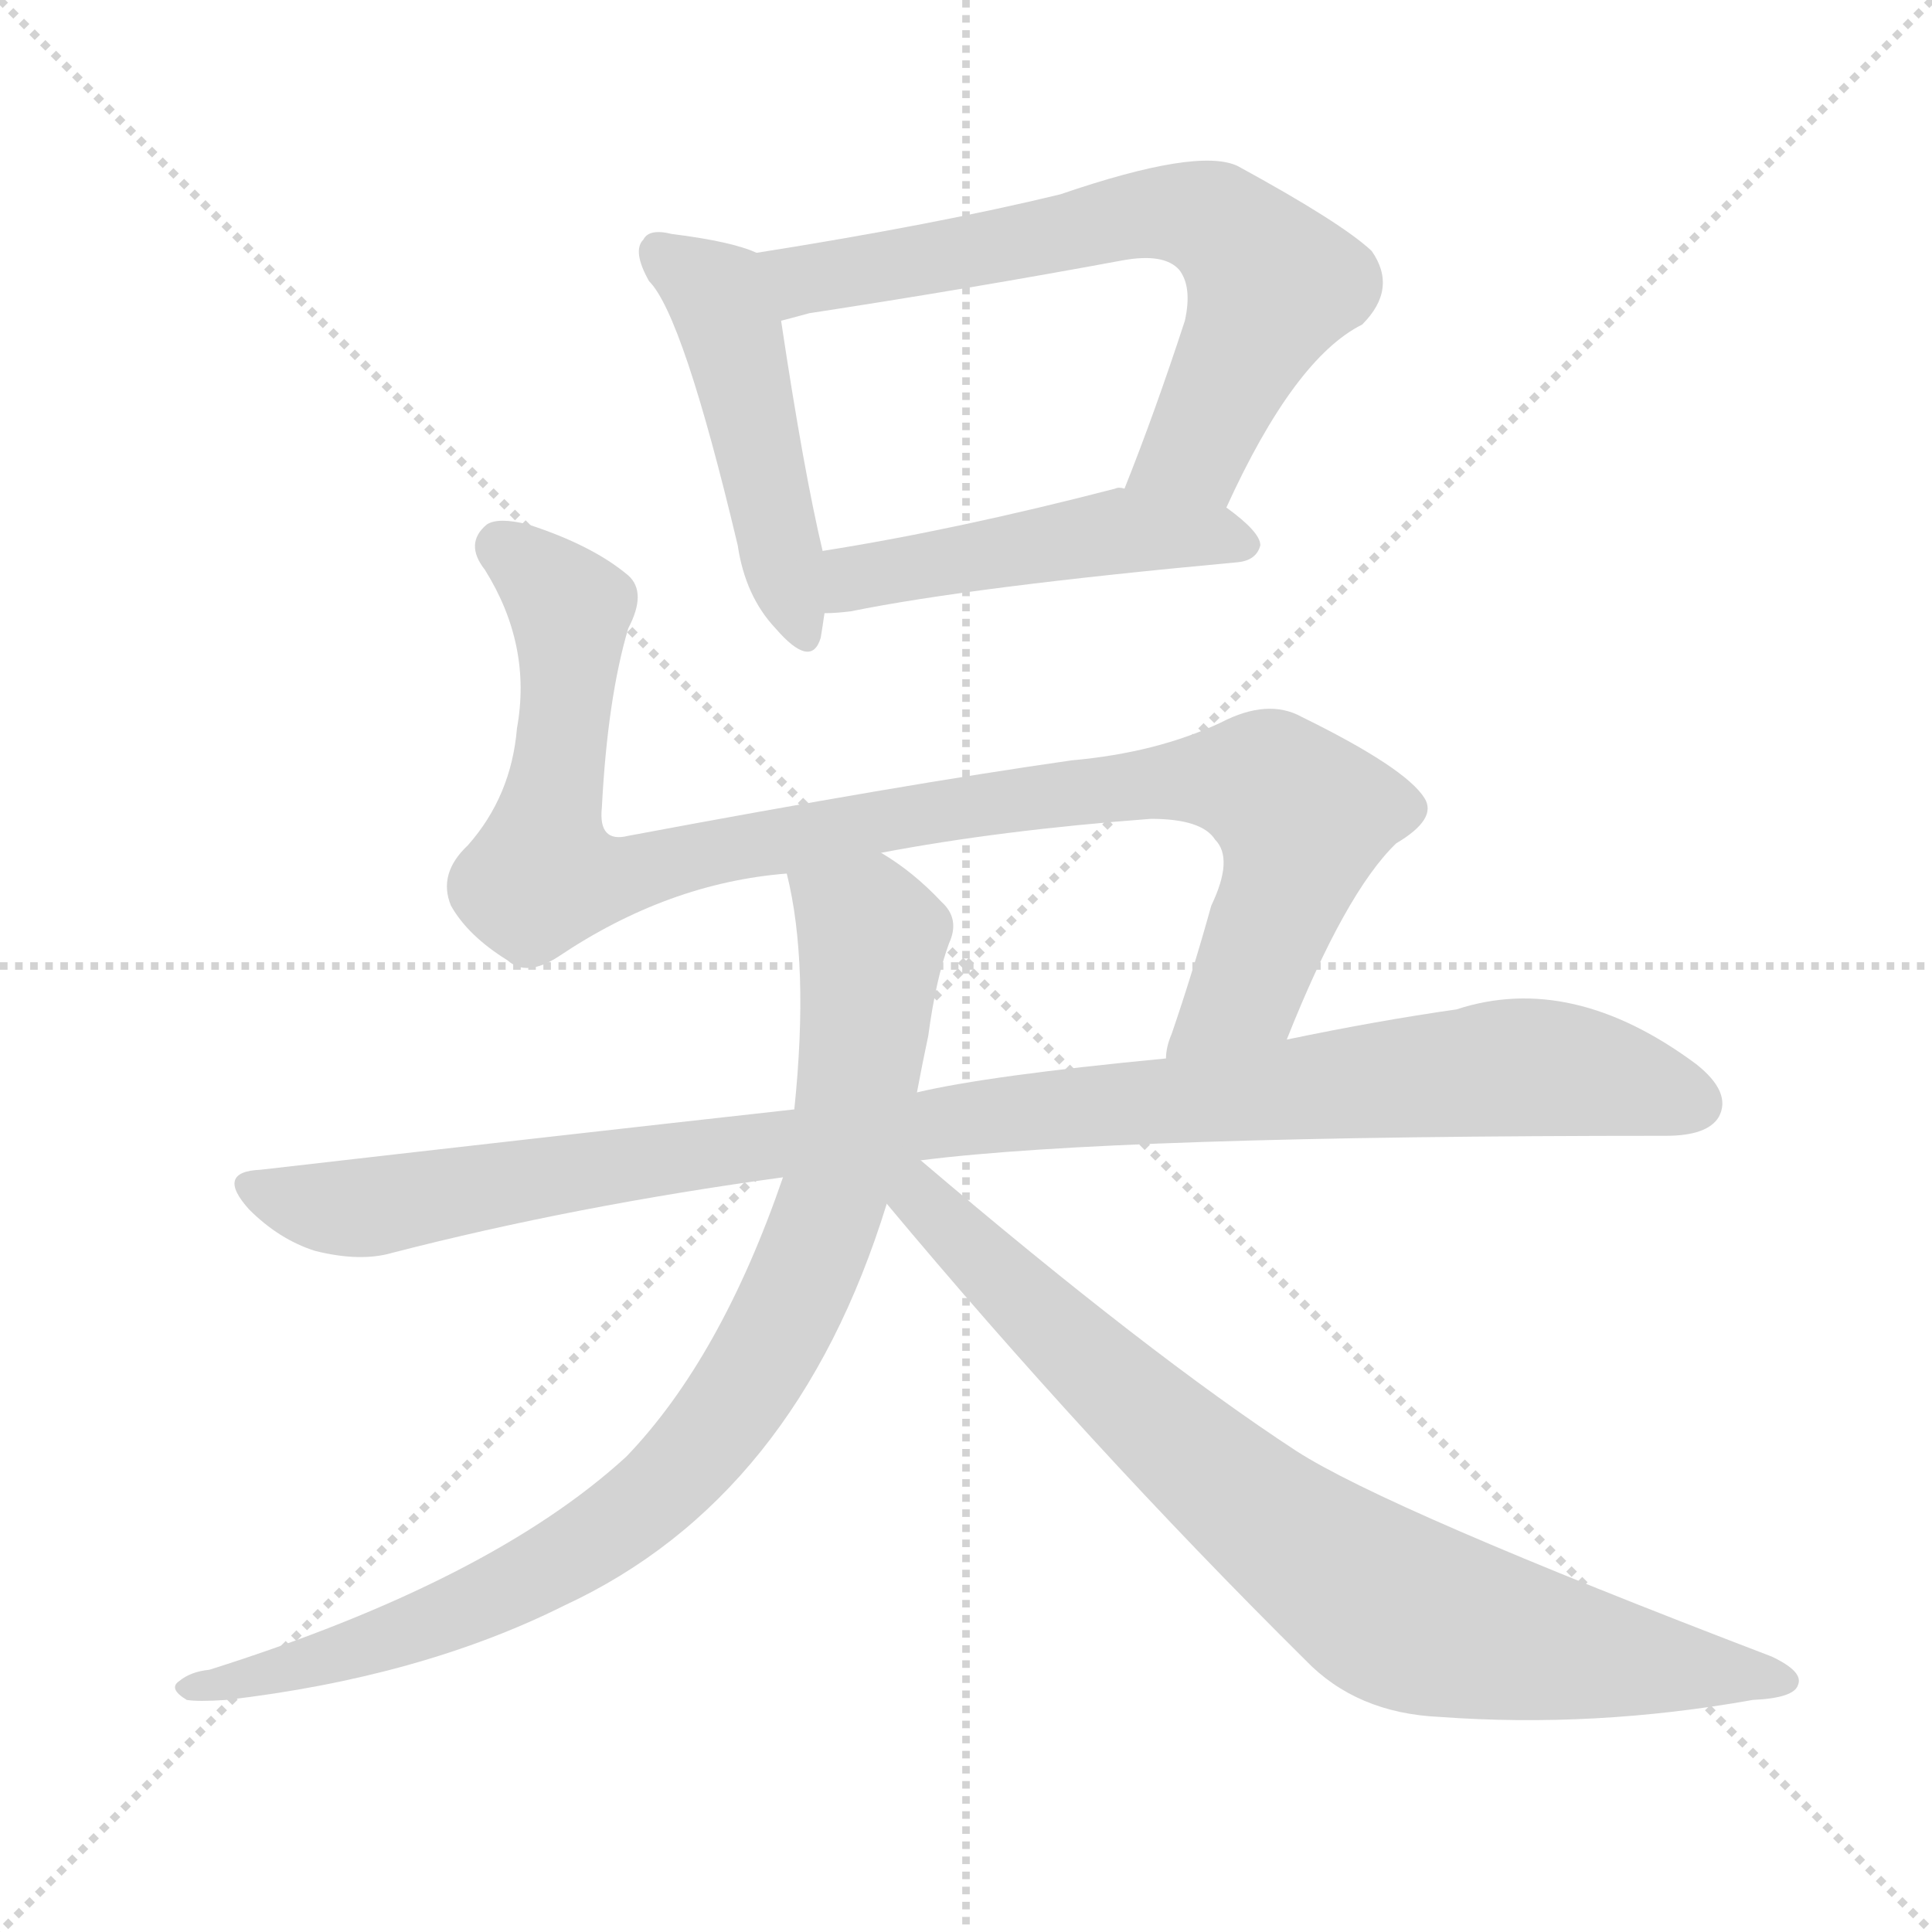 <svg version="1.1" viewBox="0 0 1024 1024" xmlns="http://www.w3.org/2000/svg">
  <g stroke="lightgray" stroke-dasharray="1,1" stroke-width="1" transform="scale(4, 4)">
    <line x1="0" y1="0" x2="256" y2="256"></line>
    <line x1="256" y1="0" x2="0" y2="256"></line>
    <line x1="128" y1="0" x2="128" y2="256"></line>
    <line x1="0" y1="128" x2="256" y2="128"></line>
  </g>
  <g transform="scale(1, -1) translate(0, -900)">
    <style type="text/css">
      
        @keyframes keyframes0 {
          from {
            stroke: red;
            stroke-dashoffset: 476;
            stroke-width: 128;
          }
          61% {
            animation-timing-function: step-end;
            stroke: red;
            stroke-dashoffset: 0;
            stroke-width: 128;
          }
          to {
            stroke: black;
            stroke-width: 1024;
          }
        }
        #make-me-a-hanzi-animation-0 {
          animation: keyframes0 0.637s both;
          animation-delay: 0s;
          animation-timing-function: linear;
        }
      
        @keyframes keyframes1 {
          from {
            stroke: red;
            stroke-dashoffset: 673;
            stroke-width: 128;
          }
          69% {
            animation-timing-function: step-end;
            stroke: red;
            stroke-dashoffset: 0;
            stroke-width: 128;
          }
          to {
            stroke: black;
            stroke-width: 1024;
          }
        }
        #make-me-a-hanzi-animation-1 {
          animation: keyframes1 0.798s both;
          animation-delay: 0.637s;
          animation-timing-function: linear;
        }
      
        @keyframes keyframes2 {
          from {
            stroke: red;
            stroke-dashoffset: 478;
            stroke-width: 128;
          }
          61% {
            animation-timing-function: step-end;
            stroke: red;
            stroke-dashoffset: 0;
            stroke-width: 128;
          }
          to {
            stroke: black;
            stroke-width: 1024;
          }
        }
        #make-me-a-hanzi-animation-2 {
          animation: keyframes2 0.639s both;
          animation-delay: 1.435s;
          animation-timing-function: linear;
        }
      
        @keyframes keyframes3 {
          from {
            stroke: red;
            stroke-dashoffset: 1006;
            stroke-width: 128;
          }
          77% {
            animation-timing-function: step-end;
            stroke: red;
            stroke-dashoffset: 0;
            stroke-width: 128;
          }
          to {
            stroke: black;
            stroke-width: 1024;
          }
        }
        #make-me-a-hanzi-animation-3 {
          animation: keyframes3 1.069s both;
          animation-delay: 2.074s;
          animation-timing-function: linear;
        }
      
        @keyframes keyframes4 {
          from {
            stroke: red;
            stroke-dashoffset: 1028;
            stroke-width: 128;
          }
          77% {
            animation-timing-function: step-end;
            stroke: red;
            stroke-dashoffset: 0;
            stroke-width: 128;
          }
          to {
            stroke: black;
            stroke-width: 1024;
          }
        }
        #make-me-a-hanzi-animation-4 {
          animation: keyframes4 1.087s both;
          animation-delay: 3.143s;
          animation-timing-function: linear;
        }
      
        @keyframes keyframes5 {
          from {
            stroke: red;
            stroke-dashoffset: 897;
            stroke-width: 128;
          }
          74% {
            animation-timing-function: step-end;
            stroke: red;
            stroke-dashoffset: 0;
            stroke-width: 128;
          }
          to {
            stroke: black;
            stroke-width: 1024;
          }
        }
        #make-me-a-hanzi-animation-5 {
          animation: keyframes5 0.98s both;
          animation-delay: 4.229s;
          animation-timing-function: linear;
        }
      
        @keyframes keyframes6 {
          from {
            stroke: red;
            stroke-dashoffset: 811;
            stroke-width: 128;
          }
          73% {
            animation-timing-function: step-end;
            stroke: red;
            stroke-dashoffset: 0;
            stroke-width: 128;
          }
          to {
            stroke: black;
            stroke-width: 1024;
          }
        }
        #make-me-a-hanzi-animation-6 {
          animation: keyframes6 0.91s both;
          animation-delay: 5.209s;
          animation-timing-function: linear;
        }
      
    </style>
    
      <path d="M 401 766 Q 388 772 356 776 Q 344 779 341 773 Q 335 767 344 751 Q 362 733 391 611 Q 395 584 411 567 Q 430 545 435 562 Q 436 568 437 575 L 436 608 Q 426 650 414 730 C 410 760 409 763 401 766 Z" fill="lightgray"></path>
    
      <path d="M 650 631 Q 686 710 722 728 Q 741 747 727 767 Q 711 782 656 812 Q 635 822 562 797 Q 496 781 401 766 C 371 761 385 722 414 730 Q 418 731 429 734 Q 514 747 595 762 Q 617 766 625 757 Q 632 748 628 730 Q 612 681 596 641 C 585 613 637 604 650 631 Z" fill="lightgray"></path>
    
      <path d="M 437 575 Q 443 575 451 576 Q 515 589 656 602 Q 666 603 668 611 Q 668 618 650 631 L 596 641 Q 593 642 591 641 Q 506 619 436 608 C 406 603 407 574 437 575 Z" fill="lightgray"></path>
    
      <path d="M 682 349 Q 713 427 740 453 Q 762 466 755 477 Q 745 493 690 520 Q 672 530 647 517 Q 613 501 568 497 Q 477 484 333 457 Q 317 453 319 472 Q 322 530 333 567 Q 343 586 333 595 Q 314 611 280 622 Q 264 626 258 622 Q 246 612 257 598 Q 282 558 274 514 Q 271 478 248 452 Q 232 437 239 420 Q 248 404 269 391 Q 279 382 296 393 Q 354 432 417 437 L 467 448 Q 530 460 610 466 Q 637 466 644 455 Q 654 445 642 420 Q 632 384 621 352 Q 618 345 618 339 C 610 310 670 321 682 349 Z" fill="lightgray"></path>
    
      <path d="M 488 285 Q 590 298 883 298 Q 905 298 911 308 Q 918 321 899 336 Q 833 385 772 365 Q 730 359 682 349 L 618 339 Q 524 330 486 321 L 421 312 Q 286 297 138 280 Q 114 279 132 259 Q 148 243 167 237 Q 191 231 208 236 Q 305 261 415 276 L 488 285 Z" fill="lightgray"></path>
    
      <path d="M 417 437 Q 429 389 421 312 L 415 276 Q 382 180 332 128 Q 260 62 111 15 Q 101 14 95 9 Q 89 5 99 -1 Q 105 -2 120 -1 Q 223 11 299 49 Q 422 106 470 262 L 486 321 Q 489 337 492 351 Q 496 381 503 400 Q 509 413 499 422 Q 484 438 467 448 C 442 465 411 466 417 437 Z" fill="lightgray"></path>
    
      <path d="M 470 262 Q 576 135 692 20 Q 719 -8 763 -10 Q 845 -16 929 -1 Q 951 0 953 7 Q 956 14 939 22 Q 735 100 687 131 Q 609 182 488 285 C 465 304 450 286 470 262 Z" fill="lightgray"></path>
    
    
      <clipPath id="make-me-a-hanzi-clip-0">
        <path d="M 401 766 Q 388 772 356 776 Q 344 779 341 773 Q 335 767 344 751 Q 362 733 391 611 Q 395 584 411 567 Q 430 545 435 562 Q 436 568 437 575 L 436 608 Q 426 650 414 730 C 410 760 409 763 401 766 Z"></path>
      </clipPath>
      <path clip-path="url(#make-me-a-hanzi-clip-0)" d="M 350 766 L 380 744 L 387 727 L 423 567" fill="none" id="make-me-a-hanzi-animation-0" stroke-dasharray="348 696" stroke-linecap="round"></path>
    
      <clipPath id="make-me-a-hanzi-clip-1">
        <path d="M 650 631 Q 686 710 722 728 Q 741 747 727 767 Q 711 782 656 812 Q 635 822 562 797 Q 496 781 401 766 C 371 761 385 722 414 730 Q 418 731 429 734 Q 514 747 595 762 Q 617 766 625 757 Q 632 748 628 730 Q 612 681 596 641 C 585 613 637 604 650 631 Z"></path>
      </clipPath>
      <path clip-path="url(#make-me-a-hanzi-clip-1)" d="M 410 763 L 421 753 L 434 752 L 618 788 L 649 780 L 674 749 L 634 662 L 604 646" fill="none" id="make-me-a-hanzi-animation-1" stroke-dasharray="545 1090" stroke-linecap="round"></path>
    
      <clipPath id="make-me-a-hanzi-clip-2">
        <path d="M 437 575 Q 443 575 451 576 Q 515 589 656 602 Q 666 603 668 611 Q 668 618 650 631 L 596 641 Q 593 642 591 641 Q 506 619 436 608 C 406 603 407 574 437 575 Z"></path>
      </clipPath>
      <path clip-path="url(#make-me-a-hanzi-clip-2)" d="M 444 581 L 460 596 L 594 619 L 658 611" fill="none" id="make-me-a-hanzi-animation-2" stroke-dasharray="350 700" stroke-linecap="round"></path>
    
      <clipPath id="make-me-a-hanzi-clip-3">
        <path d="M 682 349 Q 713 427 740 453 Q 762 466 755 477 Q 745 493 690 520 Q 672 530 647 517 Q 613 501 568 497 Q 477 484 333 457 Q 317 453 319 472 Q 322 530 333 567 Q 343 586 333 595 Q 314 611 280 622 Q 264 626 258 622 Q 246 612 257 598 Q 282 558 274 514 Q 271 478 248 452 Q 232 437 239 420 Q 248 404 269 391 Q 279 382 296 393 Q 354 432 417 437 L 467 448 Q 530 460 610 466 Q 637 466 644 455 Q 654 445 642 420 Q 632 384 621 352 Q 618 345 618 339 C 610 310 670 321 682 349 Z"></path>
      </clipPath>
      <path clip-path="url(#make-me-a-hanzi-clip-3)" d="M 265 611 L 302 577 L 301 528 L 287 436 L 334 436 L 382 450 L 607 485 L 653 487 L 681 478 L 690 467 L 689 454 L 666 389 L 658 374 L 624 345" fill="none" id="make-me-a-hanzi-animation-3" stroke-dasharray="878 1756" stroke-linecap="round"></path>
    
      <clipPath id="make-me-a-hanzi-clip-4">
        <path d="M 488 285 Q 590 298 883 298 Q 905 298 911 308 Q 918 321 899 336 Q 833 385 772 365 Q 730 359 682 349 L 618 339 Q 524 330 486 321 L 421 312 Q 286 297 138 280 Q 114 279 132 259 Q 148 243 167 237 Q 191 231 208 236 Q 305 261 415 276 L 488 285 Z"></path>
      </clipPath>
      <path clip-path="url(#make-me-a-hanzi-clip-4)" d="M 134 270 L 190 259 L 515 308 L 797 334 L 838 332 L 898 315" fill="none" id="make-me-a-hanzi-animation-4" stroke-dasharray="900 1800" stroke-linecap="round"></path>
    
      <clipPath id="make-me-a-hanzi-clip-5">
        <path d="M 417 437 Q 429 389 421 312 L 415 276 Q 382 180 332 128 Q 260 62 111 15 Q 101 14 95 9 Q 89 5 99 -1 Q 105 -2 120 -1 Q 223 11 299 49 Q 422 106 470 262 L 486 321 Q 489 337 492 351 Q 496 381 503 400 Q 509 413 499 422 Q 484 438 467 448 C 442 465 411 466 417 437 Z"></path>
      </clipPath>
      <path clip-path="url(#make-me-a-hanzi-clip-5)" d="M 425 432 L 462 403 L 451 307 L 423 217 L 370 131 L 319 86 L 233 41 L 101 6" fill="none" id="make-me-a-hanzi-animation-5" stroke-dasharray="769 1538" stroke-linecap="round"></path>
    
      <clipPath id="make-me-a-hanzi-clip-6">
        <path d="M 470 262 Q 576 135 692 20 Q 719 -8 763 -10 Q 845 -16 929 -1 Q 951 0 953 7 Q 956 14 939 22 Q 735 100 687 131 Q 609 182 488 285 C 465 304 450 286 470 262 Z"></path>
      </clipPath>
      <path clip-path="url(#make-me-a-hanzi-clip-6)" d="M 483 276 L 542 210 L 634 126 L 731 52 L 787 33 L 946 9" fill="none" id="make-me-a-hanzi-animation-6" stroke-dasharray="683 1366" stroke-linecap="round"></path>
    
  </g>
</svg>